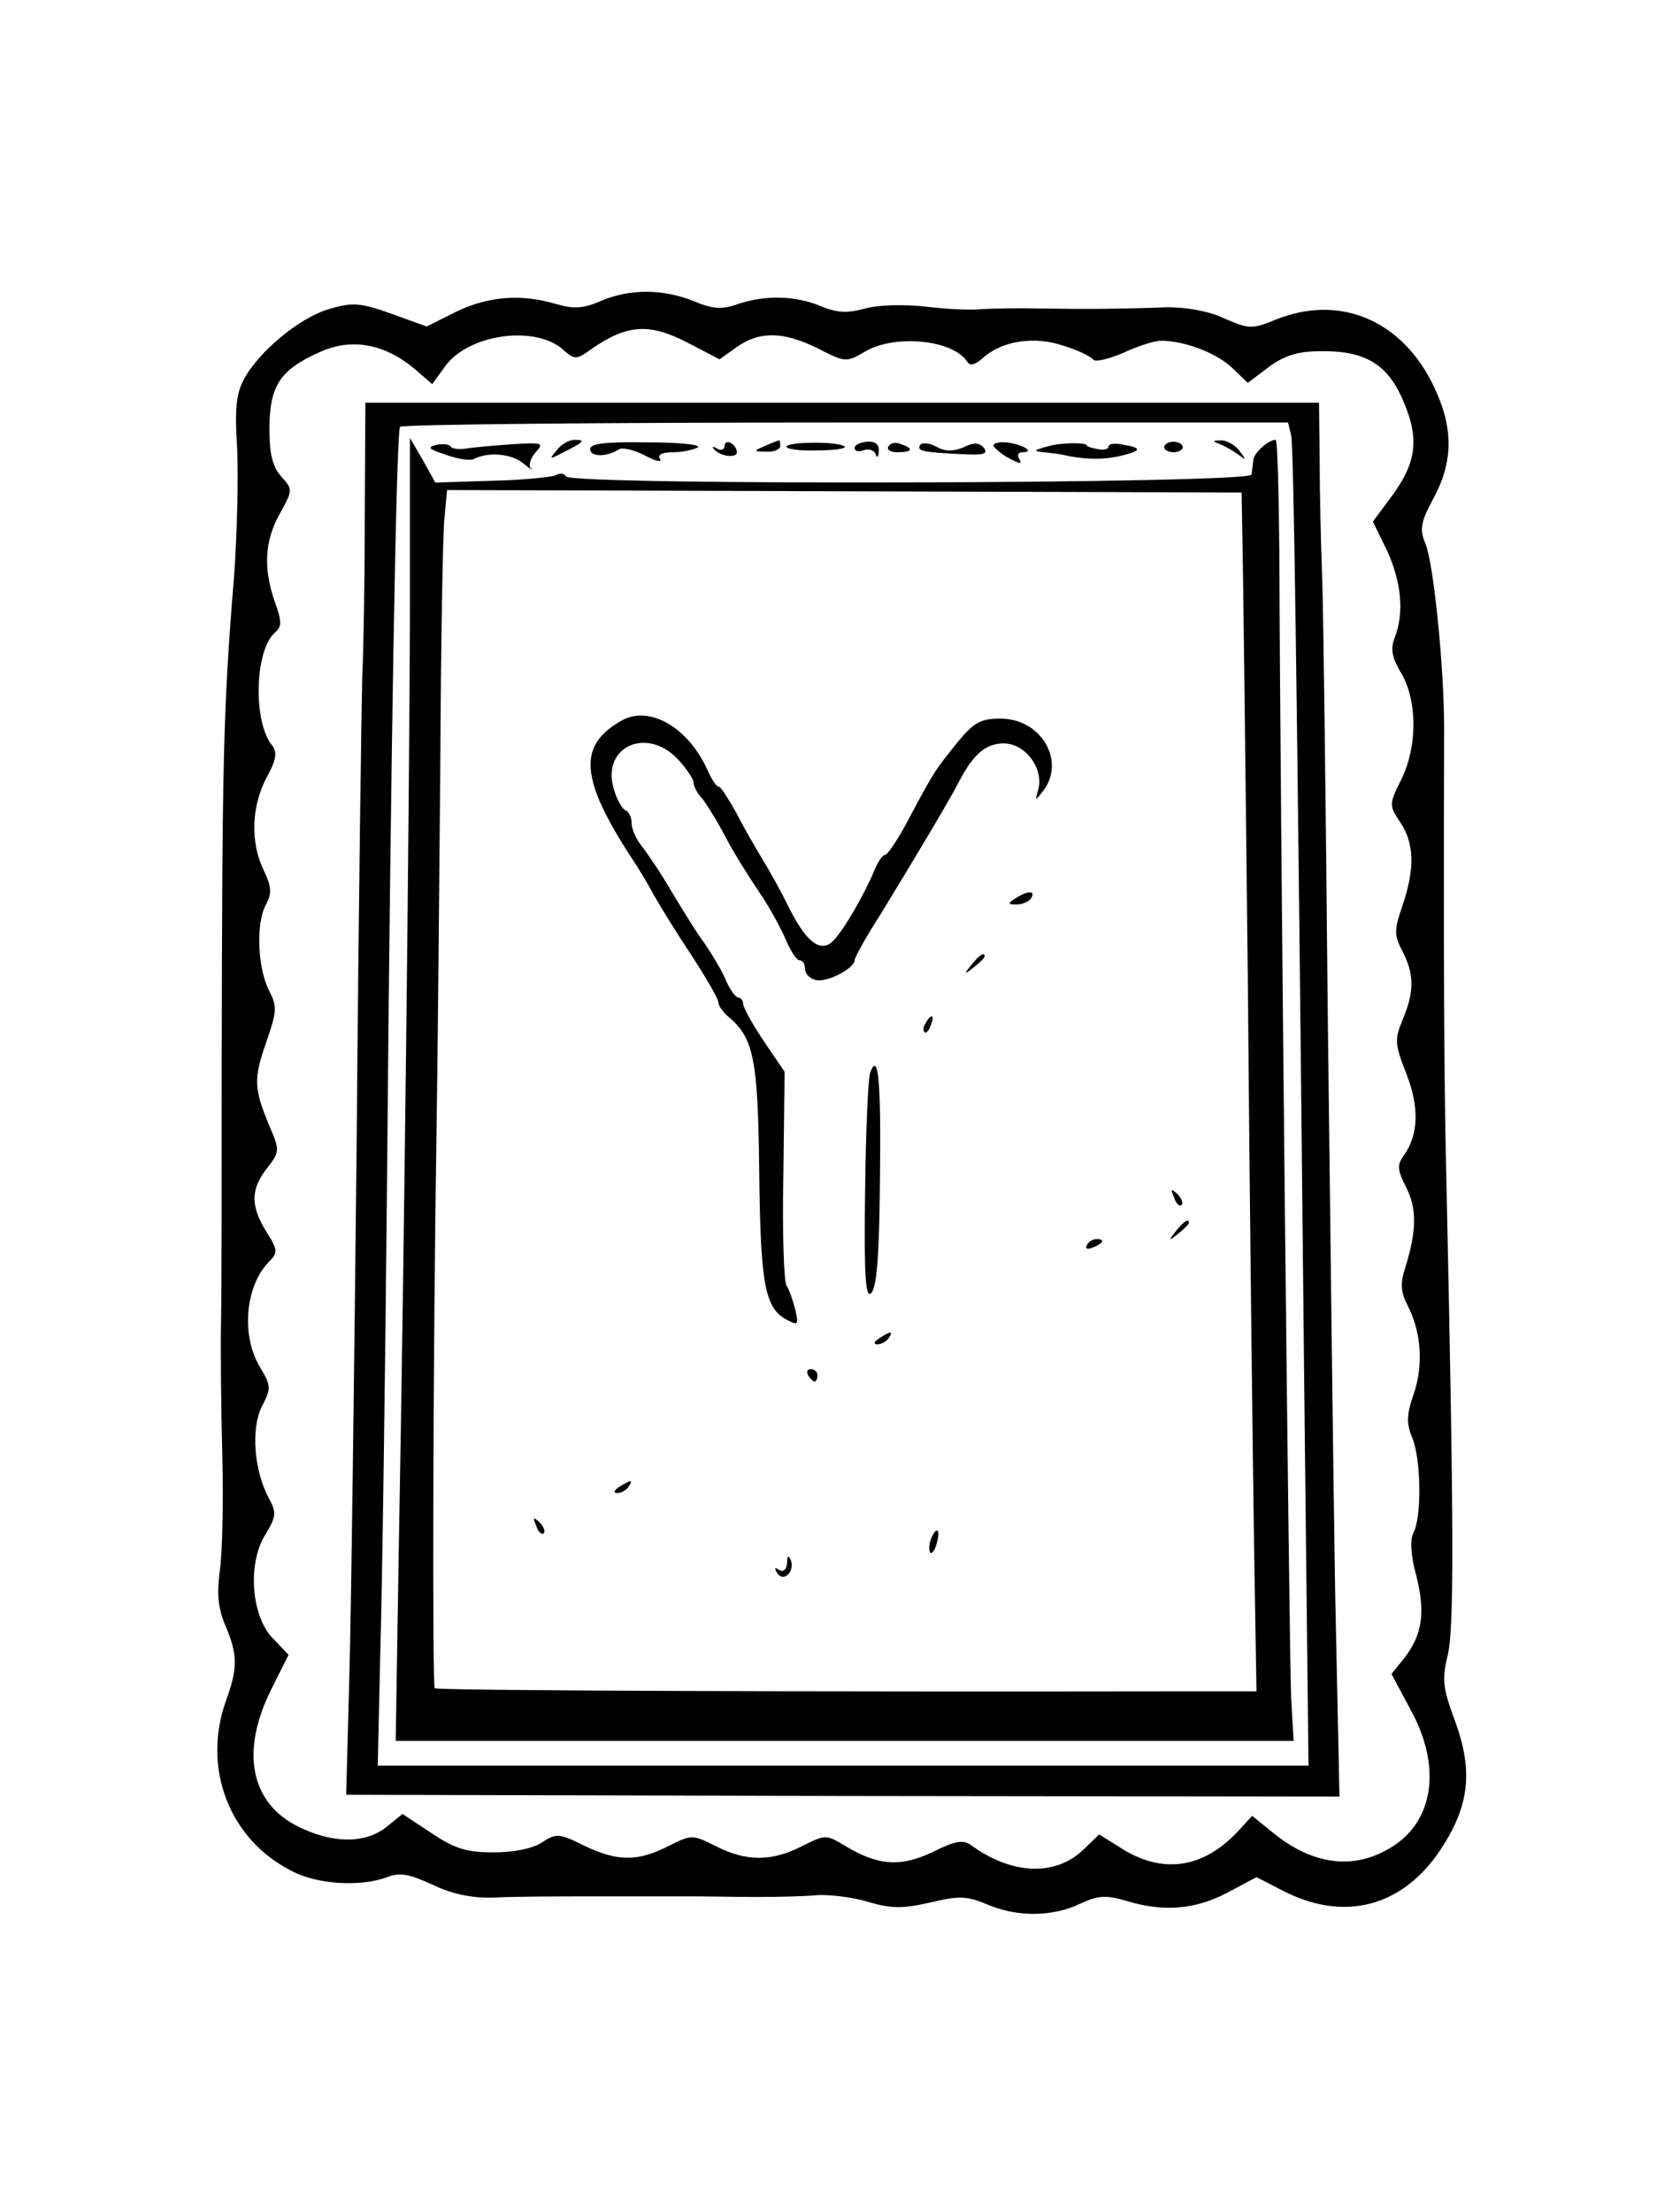 <?xml version="1.0" standalone="no"?>
<!DOCTYPE svg PUBLIC "-//W3C//DTD SVG 20010904//EN"
 "http://www.w3.org/TR/2001/REC-SVG-20010904/DTD/svg10.dtd">
<svg version="1.0" xmlns="http://www.w3.org/2000/svg"
 width="270pt" height="357pt" viewBox="0 0 270 357"
 preserveAspectRatio="xMidYMid meet">
<g transform="translate(0,357) scale(0.1,-0.1)"
fill="#000000" stroke="none">
<path d="M970 3084 c-28 -12 -43 -13 -71 -5 -57 17 -110 13 -162 -12 l-48 -24
-58 21 c-51 18 -63 18 -100 7 -48 -14 -115 -70 -138 -115 -12 -23 -14 -49 -10
-111 2 -44 0 -136 -5 -205 -18 -220 -19 -297 -20 -785 0 -181 0 -368 -1 -415
-1 -47 0 -146 2 -220 2 -74 0 -158 -4 -185 -5 -37 -3 -61 9 -89 20 -47 20 -69
1 -121 -39 -109 5 -224 106 -275 41 -22 112 -26 154 -10 21 8 36 5 73 -12 31
-15 64 -22 97 -21 49 2 90 2 220 2 36 0 83 0 105 0 22 0 68 -1 103 -1 34 0 78
1 97 3 19 1 56 -3 82 -11 38 -11 55 -11 100 -1 46 11 59 11 92 -3 49 -21 106
-20 150 1 30 14 42 14 74 5 61 -19 113 -14 164 13 l47 25 41 -21 c99 -52 194
-28 256 65 47 71 53 127 24 207 -20 54 -22 67 -12 108 10 44 10 195 -2 751 -4
166 -5 315 -4 745 0 98 -17 265 -30 297 -10 24 -8 35 13 74 32 59 32 114 1
179 -51 108 -152 151 -256 109 -39 -16 -43 -15 -83 2 -25 12 -61 18 -92 18
-80 -3 -136 -3 -205 -2 -36 1 -78 0 -95 -1 -16 -2 -57 0 -90 4 -35 4 -76 3
-98 -3 -29 -8 -46 -7 -72 4 -41 17 -90 18 -134 3 -25 -9 -40 -8 -71 5 -50 20
-104 20 -150 0z m144 -69 l48 -25 28 20 c37 26 76 25 132 -3 43 -22 45 -22 74
-5 48 29 143 20 166 -16 4 -7 13 -5 25 6 31 28 83 36 130 20 24 -7 45 -18 48
-22 3 -5 24 0 48 10 23 11 51 20 62 20 38 0 90 -20 115 -44 l25 -24 33 25 c24
18 47 26 81 26 70 2 107 -18 132 -69 31 -66 29 -105 -10 -160 l-34 -46 23 -47
c23 -51 28 -100 12 -141 -7 -18 -4 -32 11 -57 26 -45 26 -118 0 -171 -20 -40
-20 -42 -2 -69 23 -34 24 -75 4 -134 -14 -41 -14 -48 0 -75 19 -37 19 -65 0
-110 -13 -32 -13 -39 6 -87 21 -54 20 -98 -4 -132 -11 -15 -11 -23 4 -52 17
-34 17 -69 -2 -130 -8 -24 -7 -39 4 -60 22 -43 26 -95 10 -143 -12 -34 -12
-48 -2 -72 14 -35 15 -129 1 -153 -5 -11 -4 -36 5 -68 15 -60 10 -95 -19 -133
l-21 -26 31 -58 c48 -87 39 -173 -24 -217 -61 -42 -129 -36 -195 16 l-37 30
-23 -25 c-55 -59 -119 -69 -184 -30 l-40 25 -26 -25 c-45 -43 -115 -40 -180 7
-13 10 -26 8 -62 -10 -52 -25 -89 -23 -143 10 -30 18 -31 18 -69 -1 -49 -25
-90 -25 -139 0 -38 19 -39 19 -77 0 -49 -25 -82 -25 -136 1 -40 20 -45 20 -68
5 -15 -10 -46 -16 -78 -16 -43 0 -63 6 -100 31 l-47 31 -26 -21 c-34 -27 -86
-27 -141 0 -79 38 -95 122 -45 222 l28 56 -24 25 c-36 35 -43 121 -14 168 18
30 19 36 6 60 -24 45 -29 112 -11 148 15 29 15 33 -3 63 -31 51 -24 131 14
170 15 15 15 19 -4 49 -26 42 -25 69 1 102 20 26 21 29 6 64 -27 64 -28 79 -8
137 18 52 19 60 6 85 -19 36 -22 109 -6 139 10 18 10 29 -3 56 -22 45 -20 103
4 149 16 29 18 41 10 52 -32 38 -29 156 5 184 10 8 10 18 -1 48 -19 54 -17 99
8 143 21 38 21 39 2 60 -14 16 -19 36 -19 79 1 68 17 93 82 122 51 23 104 13
152 -27 l29 -25 21 29 c38 52 146 67 191 26 18 -16 21 -16 47 3 57 39 93 41
157 7z"/>
<path d="M589 2733 c0 -104 -2 -217 -4 -253 -1 -36 -6 -373 -9 -750 -4 -377
-9 -769 -12 -871 l-5 -186 802 -2 802 -1 -7 332 c-3 183 -8 605 -12 938 -3
333 -7 648 -9 700 -2 52 -4 137 -4 188 l-1 92 -770 0 -770 0 -1 -187z m1496
134 c4 -22 9 -339 21 -1524 l7 -623 -752 0 -751 0 4 178 c3 97 8 443 11 767 6
698 15 1207 21 1216 2 4 325 7 719 7 l715 0 5 -21z"/>
<path d="M662 2584 c-1 -307 -9 -1024 -18 -1512 l-5 -312 725 0 725 0 -4 68
c-3 64 -18 1456 -19 1844 -1 104 -3 188 -6 188 -12 0 -35 -21 -36 -32 -1 -7
-2 -18 -3 -24 -1 -15 -1098 -18 -1107 -3 -3 5 -10 6 -16 2 -7 -3 -53 -8 -103
-9 l-92 -3 -20 36 -21 36 0 -279z m1344 131 c1 -33 5 -359 9 -725 3 -366 8
-774 10 -907 l4 -243 -102 0 c-623 -1 -1221 1 -1225 5 -4 4 -3 524 3 905 2
118 4 379 6 580 1 201 4 384 7 407 l4 42 642 -2 641 -2 1 -60z"/>
<path d="M1004 2407 c-71 -40 -68 -93 16 -222 11 -16 27 -43 36 -60 9 -16 36
-60 60 -96 24 -37 44 -71 44 -77 0 -5 7 -15 16 -23 41 -34 48 -68 50 -249 2
-183 9 -221 44 -240 19 -10 20 -9 14 17 -4 15 -10 33 -14 38 -4 6 -7 85 -5
178 l2 167 -34 50 c-18 27 -33 54 -33 60 0 5 -4 10 -8 10 -4 0 -13 12 -20 28
-6 15 -22 41 -34 59 -13 17 -36 55 -53 83 -16 28 -38 60 -47 72 -10 12 -18 29
-18 39 0 9 -4 19 -10 21 -5 2 -14 17 -19 35 -20 68 54 101 104 47 14 -15 25
-32 25 -37 0 -6 6 -18 14 -26 7 -9 24 -36 37 -61 13 -25 38 -65 55 -90 17 -25
36 -60 43 -77 8 -18 17 -33 22 -33 5 0 9 -6 9 -14 0 -8 8 -16 18 -18 18 -4 62
19 62 32 0 4 18 37 40 71 52 85 112 185 129 218 23 44 43 61 72 61 34 0 64
-39 56 -73 -6 -21 -6 -21 8 -3 36 48 -4 116 -69 116 -36 0 -45 -6 -84 -56 -24
-30 -30 -41 -71 -118 -14 -25 -28 -46 -32 -46 -4 0 -12 -12 -18 -27 -14 -34
-48 -94 -65 -111 -20 -21 -43 -4 -71 51 -14 29 -35 66 -45 82 -10 17 -29 49
-41 73 -13 23 -25 42 -28 42 -4 0 -12 12 -19 28 -31 68 -93 104 -138 79z"/>
<path d="M1640 2120 c-13 -8 -13 -10 2 -10 9 0 20 5 23 10 8 13 -5 13 -25 0z"/>
<path d="M1569 2013 c-13 -16 -12 -17 4 -4 9 7 17 15 17 17 0 8 -8 3 -21 -13z"/>
<path d="M1495 1919 c-4 -6 -5 -12 -2 -15 2 -3 7 2 10 11 7 17 1 20 -8 4z"/>
<path d="M1405 1838 c-3 -8 -7 -94 -8 -191 -2 -140 1 -174 10 -164 9 9 13 63
14 185 2 161 -3 206 -16 170z"/>
<path d="M1896 1637 c3 -10 9 -15 12 -12 3 3 0 11 -7 18 -10 9 -11 8 -5 -6z"/>
<path d="M1899 1583 c-13 -16 -12 -17 4 -4 9 7 17 15 17 17 0 8 -8 3 -21 -13z"/>
<path d="M1755 1560 c-3 -6 1 -7 9 -4 18 7 21 14 7 14 -6 0 -13 -4 -16 -10z"/>
<path d="M1420 1410 c-9 -6 -10 -10 -3 -10 6 0 15 5 18 10 8 12 4 12 -15 0z"/>
<path d="M1305 1350 c3 -5 8 -10 11 -10 2 0 4 5 4 10 0 6 -5 10 -11 10 -5 0
-7 -4 -4 -10z"/>
<path d="M1000 1170 c-9 -6 -10 -10 -3 -10 6 0 15 5 18 10 8 12 4 12 -15 0z"/>
<path d="M866 1107 c3 -10 9 -15 12 -12 3 3 0 11 -7 18 -10 9 -11 8 -5 -6z"/>
<path d="M1503 1085 c-3 -9 -3 -18 -1 -21 3 -3 8 4 11 16 6 23 -1 27 -10 5z"/>
<path d="M1271 1047 c-1 -11 -6 -15 -13 -11 -7 5 -8 3 -3 -5 10 -16 29 2 22
21 -4 8 -6 7 -6 -5z"/>
<path d="M705 2852 c-16 -4 -13 -7 15 -16 19 -7 39 -10 45 -7 23 12 61 9 80
-7 11 -9 17 -13 12 -8 -4 5 0 17 8 26 14 15 11 16 -37 13 -29 -2 -63 -5 -75
-7 -12 -2 -24 0 -25 3 -2 4 -12 5 -23 3z"/>
<path d="M899 2843 c-13 -15 -12 -15 11 -3 34 17 36 20 18 20 -9 0 -22 -7 -29
-17z"/>
<path d="M953 2845 c0 -13 27 -13 47 0 5 3 24 -1 41 -10 17 -9 28 -12 25 -6
-5 7 3 11 21 11 15 0 33 4 40 8 6 4 -30 8 -81 8 -70 1 -93 -2 -93 -11z"/>
<path d="M1170 2850 c0 -6 -6 -8 -12 -4 -7 4 -9 3 -5 -1 10 -12 37 -15 37 -5
0 5 -4 12 -10 15 -5 3 -10 1 -10 -5z"/>
<path d="M1235 2850 c-19 -8 -19 -9 3 -9 12 -1 22 4 22 9 0 6 -1 10 -2 9 -2 0
-12 -4 -23 -9z"/>
<path d="M1270 2849 c0 -4 22 -7 50 -6 27 0 47 3 44 6 -8 9 -94 8 -94 0z"/>
<path d="M1380 2847 c0 -5 6 -7 14 -4 8 3 17 1 20 -6 2 -7 5 -5 5 5 1 11 -6
16 -19 15 -11 -1 -20 -5 -20 -10z"/>
<path d="M1435 2850 c-4 -6 3 -10 14 -10 25 0 27 6 6 13 -8 4 -17 2 -20 -3z"/>
<path d="M1486 2852 c-6 -10 3 -12 66 -15 36 -2 44 0 37 10 -8 9 -17 9 -33 1
-17 -7 -30 -7 -44 1 -11 6 -23 7 -26 3z"/>
<path d="M1605 2849 c4 -5 15 -14 27 -20 15 -8 19 -8 14 0 -4 6 -2 11 5 11 22
0 0 13 -26 16 -14 1 -23 -2 -20 -7z"/>
<path d="M1690 2849 c-21 -6 -22 -7 -5 -9 11 -1 29 -3 40 -6 31 -6 58 -6 84 0
34 8 36 13 6 18 -14 3 -25 2 -25 -3 0 -4 -8 -6 -17 -4 -10 2 -18 4 -18 6 0 5
-43 5 -65 -2z"/>
<path d="M1880 2848 c0 -4 7 -8 15 -8 8 0 15 4 15 8 0 5 -7 9 -15 9 -8 0 -15
-4 -15 -9z"/>
<path d="M1970 2853 c8 -3 22 -11 30 -17 13 -10 13 -9 1 7 -7 9 -21 17 -30 16
-13 0 -14 -1 -1 -6z"/>
</g>
</svg>
